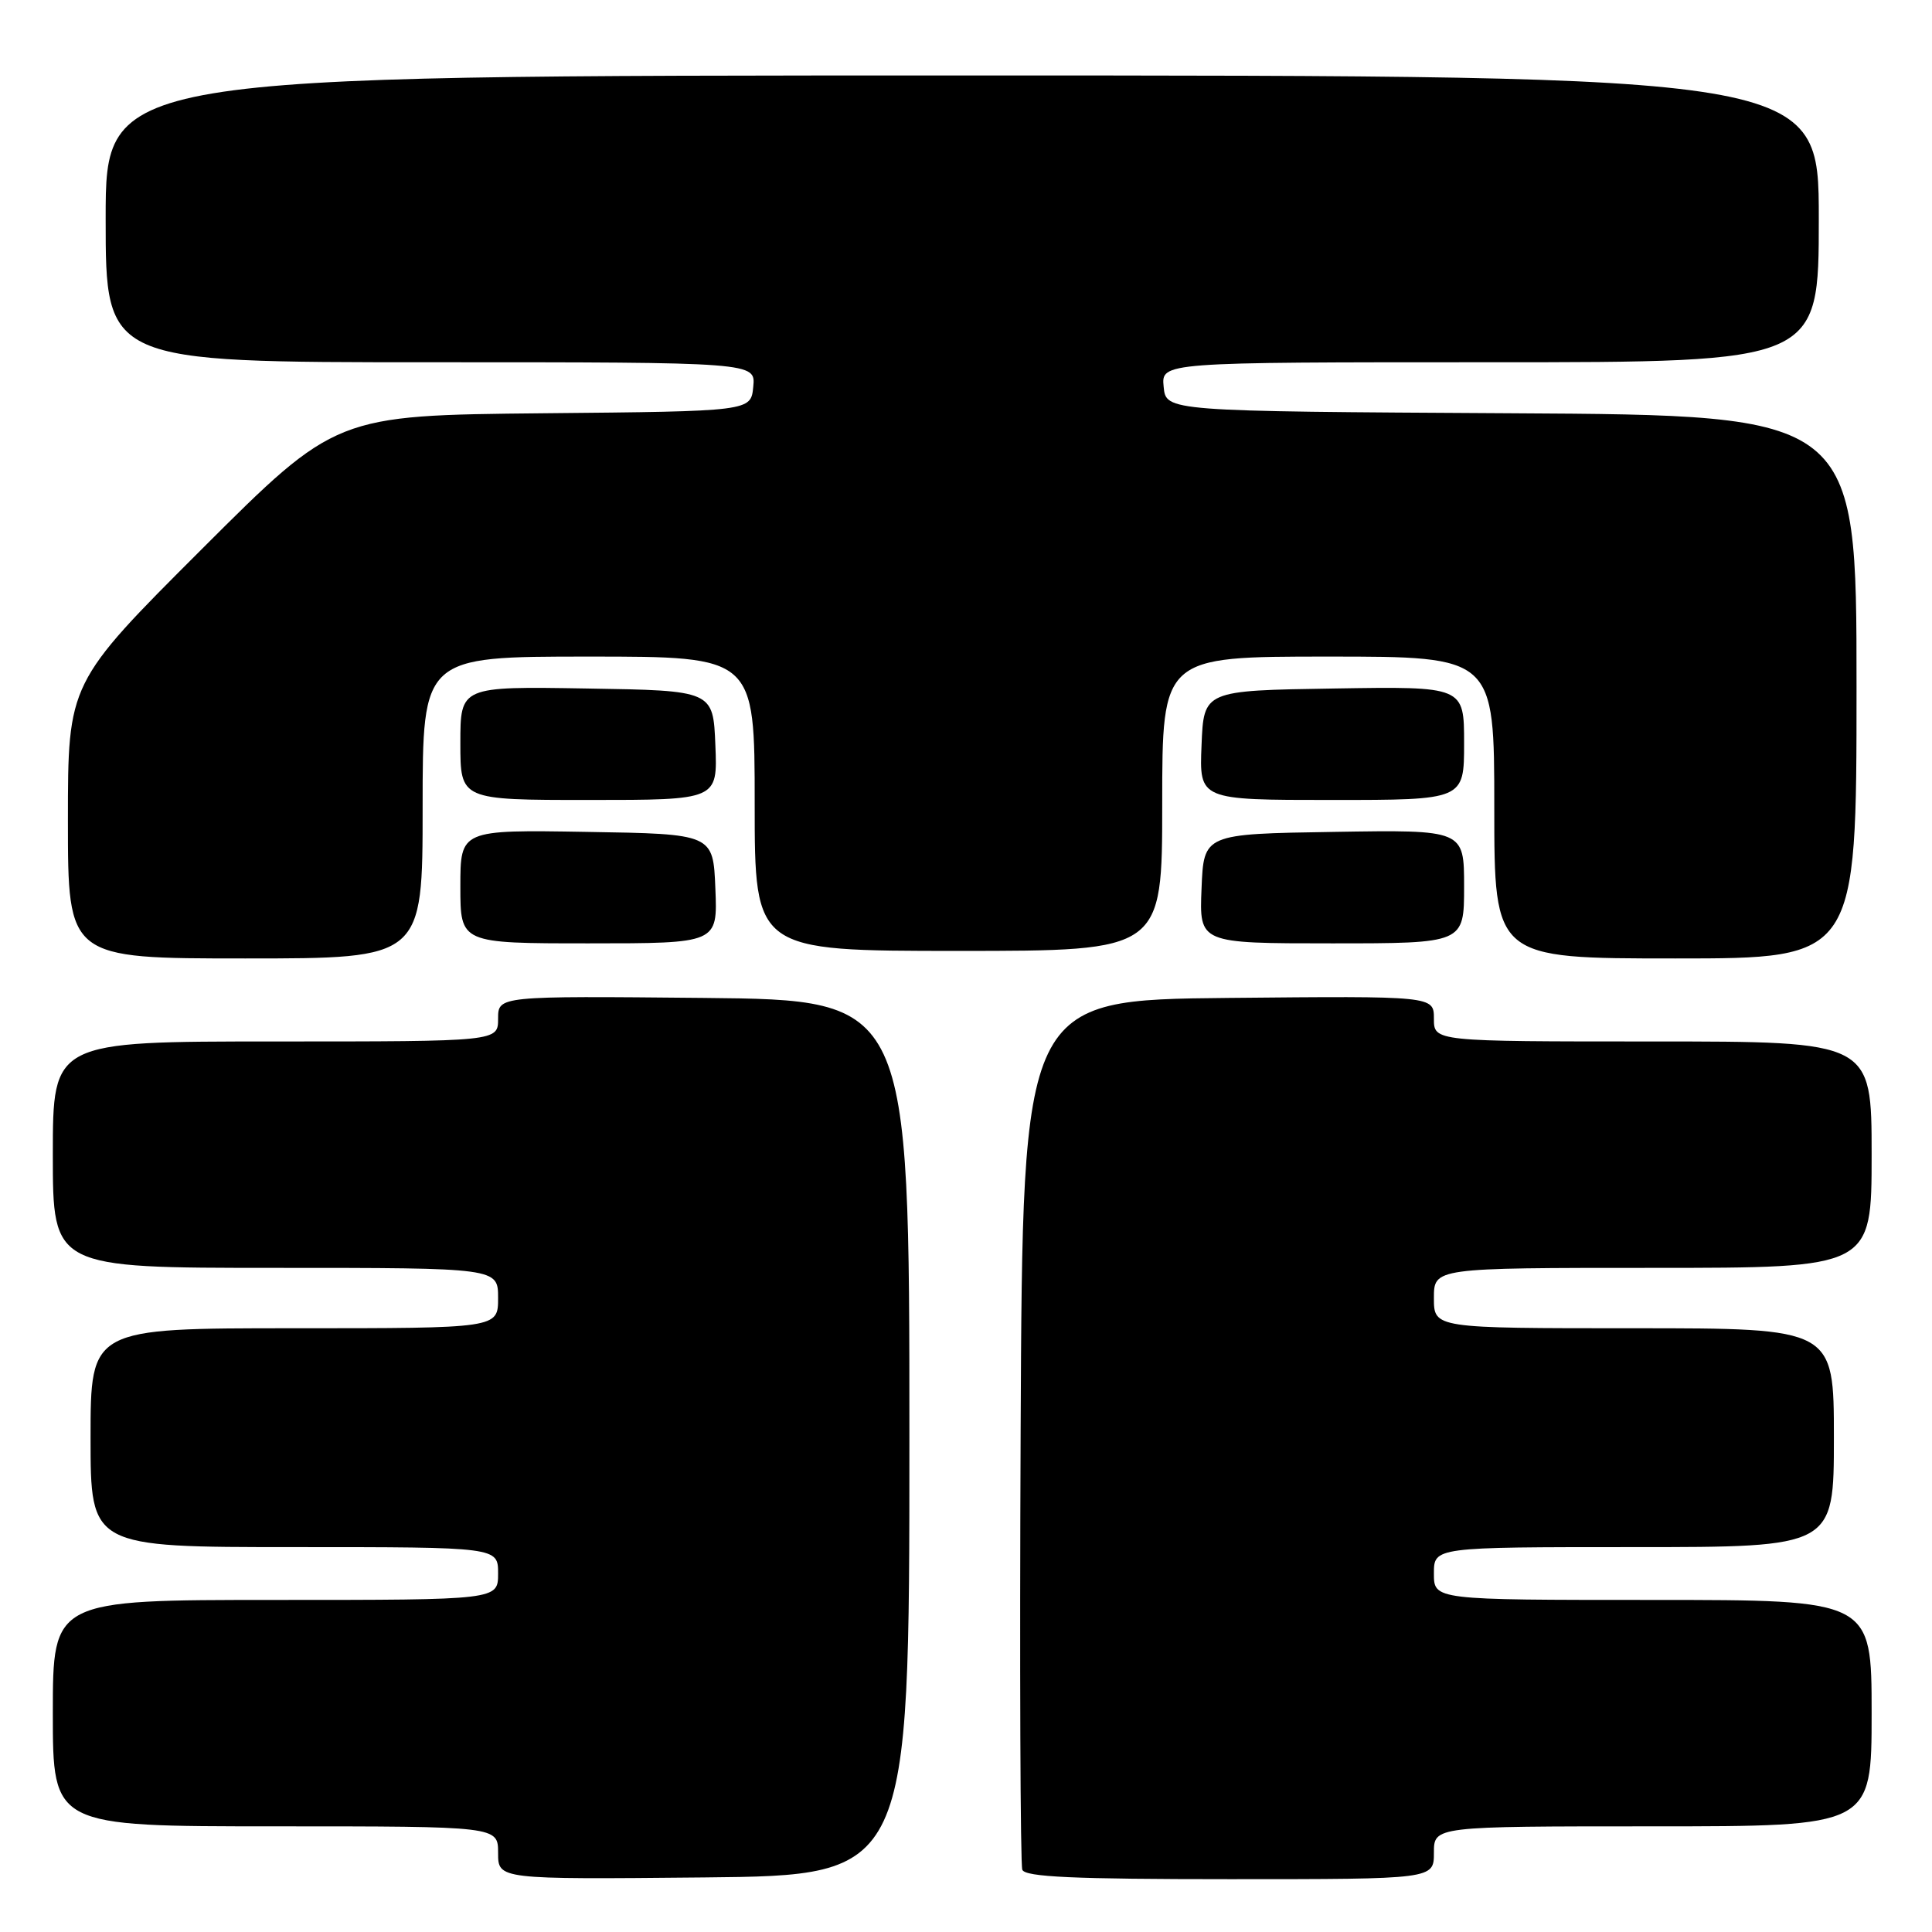 <?xml version="1.0" encoding="UTF-8" standalone="no"?>
<!DOCTYPE svg PUBLIC "-//W3C//DTD SVG 1.1//EN" "http://www.w3.org/Graphics/SVG/1.1/DTD/svg11.dtd" >
<svg xmlns="http://www.w3.org/2000/svg" xmlns:xlink="http://www.w3.org/1999/xlink" version="1.1" viewBox="0 0 256 256">
 <g >
 <path fill="currentColor"
d=" M 120.50 190.50 C 120.50 132.50 120.50 132.50 93.25 132.23 C 66.00 131.97 66.00 131.97 66.00 134.98 C 66.00 138.00 66.00 138.00 36.50 138.00 C 7.00 138.00 7.00 138.00 7.00 153.00 C 7.00 168.00 7.00 168.00 36.50 168.00 C 66.00 168.00 66.00 168.00 66.00 172.00 C 66.00 176.00 66.00 176.00 39.00 176.00 C 12.00 176.00 12.00 176.00 12.00 190.50 C 12.00 205.00 12.00 205.00 39.00 205.00 C 66.00 205.00 66.00 205.00 66.00 208.50 C 66.00 212.00 66.00 212.00 36.50 212.00 C 7.00 212.00 7.00 212.00 7.00 227.00 C 7.00 242.00 7.00 242.00 36.50 242.00 C 66.00 242.00 66.00 242.00 66.00 245.52 C 66.00 249.03 66.00 249.03 93.25 248.77 C 120.50 248.50 120.50 248.50 120.50 190.50 Z  M 190.00 245.50 C 190.00 242.00 190.00 242.00 219.00 242.00 C 248.00 242.00 248.00 242.00 248.00 227.00 C 248.00 212.00 248.00 212.00 219.00 212.00 C 190.00 212.00 190.00 212.00 190.00 208.50 C 190.00 205.00 190.00 205.00 216.50 205.00 C 243.00 205.00 243.00 205.00 243.00 190.50 C 243.00 176.00 243.00 176.00 216.50 176.00 C 190.00 176.00 190.00 176.00 190.00 172.00 C 190.00 168.00 190.00 168.00 219.00 168.00 C 248.00 168.00 248.00 168.00 248.00 153.00 C 248.00 138.00 248.00 138.00 219.00 138.00 C 190.00 138.00 190.00 138.00 190.00 134.98 C 190.00 131.97 190.00 131.97 162.75 132.23 C 135.50 132.50 135.50 132.50 135.24 189.50 C 135.10 220.85 135.20 247.06 135.46 247.75 C 135.83 248.71 142.27 249.00 162.97 249.00 C 190.00 249.00 190.00 249.00 190.00 245.50 Z  M 56.00 107.00 C 56.00 87.00 56.00 87.00 78.00 87.00 C 100.00 87.00 100.00 87.00 100.00 106.50 C 100.00 126.00 100.00 126.00 127.00 126.00 C 154.00 126.00 154.00 126.00 154.00 106.50 C 154.00 87.00 154.00 87.00 176.00 87.00 C 198.00 87.00 198.00 87.00 198.00 107.00 C 198.00 127.00 198.00 127.00 222.00 127.00 C 246.00 127.00 246.00 127.00 246.00 91.01 C 246.00 55.02 246.00 55.02 200.25 54.76 C 154.50 54.50 154.50 54.50 154.19 51.25 C 153.87 48.00 153.87 48.00 197.44 48.00 C 241.00 48.00 241.00 48.00 241.00 29.00 C 241.00 10.00 241.00 10.00 127.50 10.00 C 14.00 10.00 14.00 10.00 14.00 29.00 C 14.00 48.00 14.00 48.00 57.06 48.00 C 100.13 48.00 100.13 48.00 99.81 51.25 C 99.50 54.50 99.50 54.50 72.00 54.76 C 44.50 55.03 44.50 55.03 26.75 72.75 C 9.00 90.48 9.00 90.48 9.00 108.74 C 9.00 127.00 9.00 127.00 32.50 127.00 C 56.00 127.00 56.00 127.00 56.00 107.00 Z  M 94.79 117.75 C 94.50 110.50 94.50 110.50 77.75 110.23 C 61.00 109.95 61.00 109.95 61.00 117.48 C 61.00 125.00 61.00 125.00 78.04 125.00 C 95.09 125.00 95.09 125.00 94.79 117.75 Z  M 194.00 117.48 C 194.00 109.95 194.00 109.95 176.75 110.23 C 159.50 110.50 159.50 110.50 159.21 117.75 C 158.91 125.00 158.91 125.00 176.46 125.00 C 194.00 125.00 194.00 125.00 194.00 117.48 Z  M 94.79 98.75 C 94.50 91.50 94.50 91.50 77.75 91.23 C 61.00 90.95 61.00 90.95 61.00 98.48 C 61.00 106.00 61.00 106.00 78.04 106.00 C 95.09 106.00 95.09 106.00 94.79 98.75 Z  M 194.00 98.48 C 194.00 90.95 194.00 90.95 176.75 91.23 C 159.50 91.50 159.50 91.50 159.21 98.75 C 158.91 106.00 158.91 106.00 176.46 106.00 C 194.00 106.00 194.00 106.00 194.00 98.48 Z "/>
</g>
</svg>